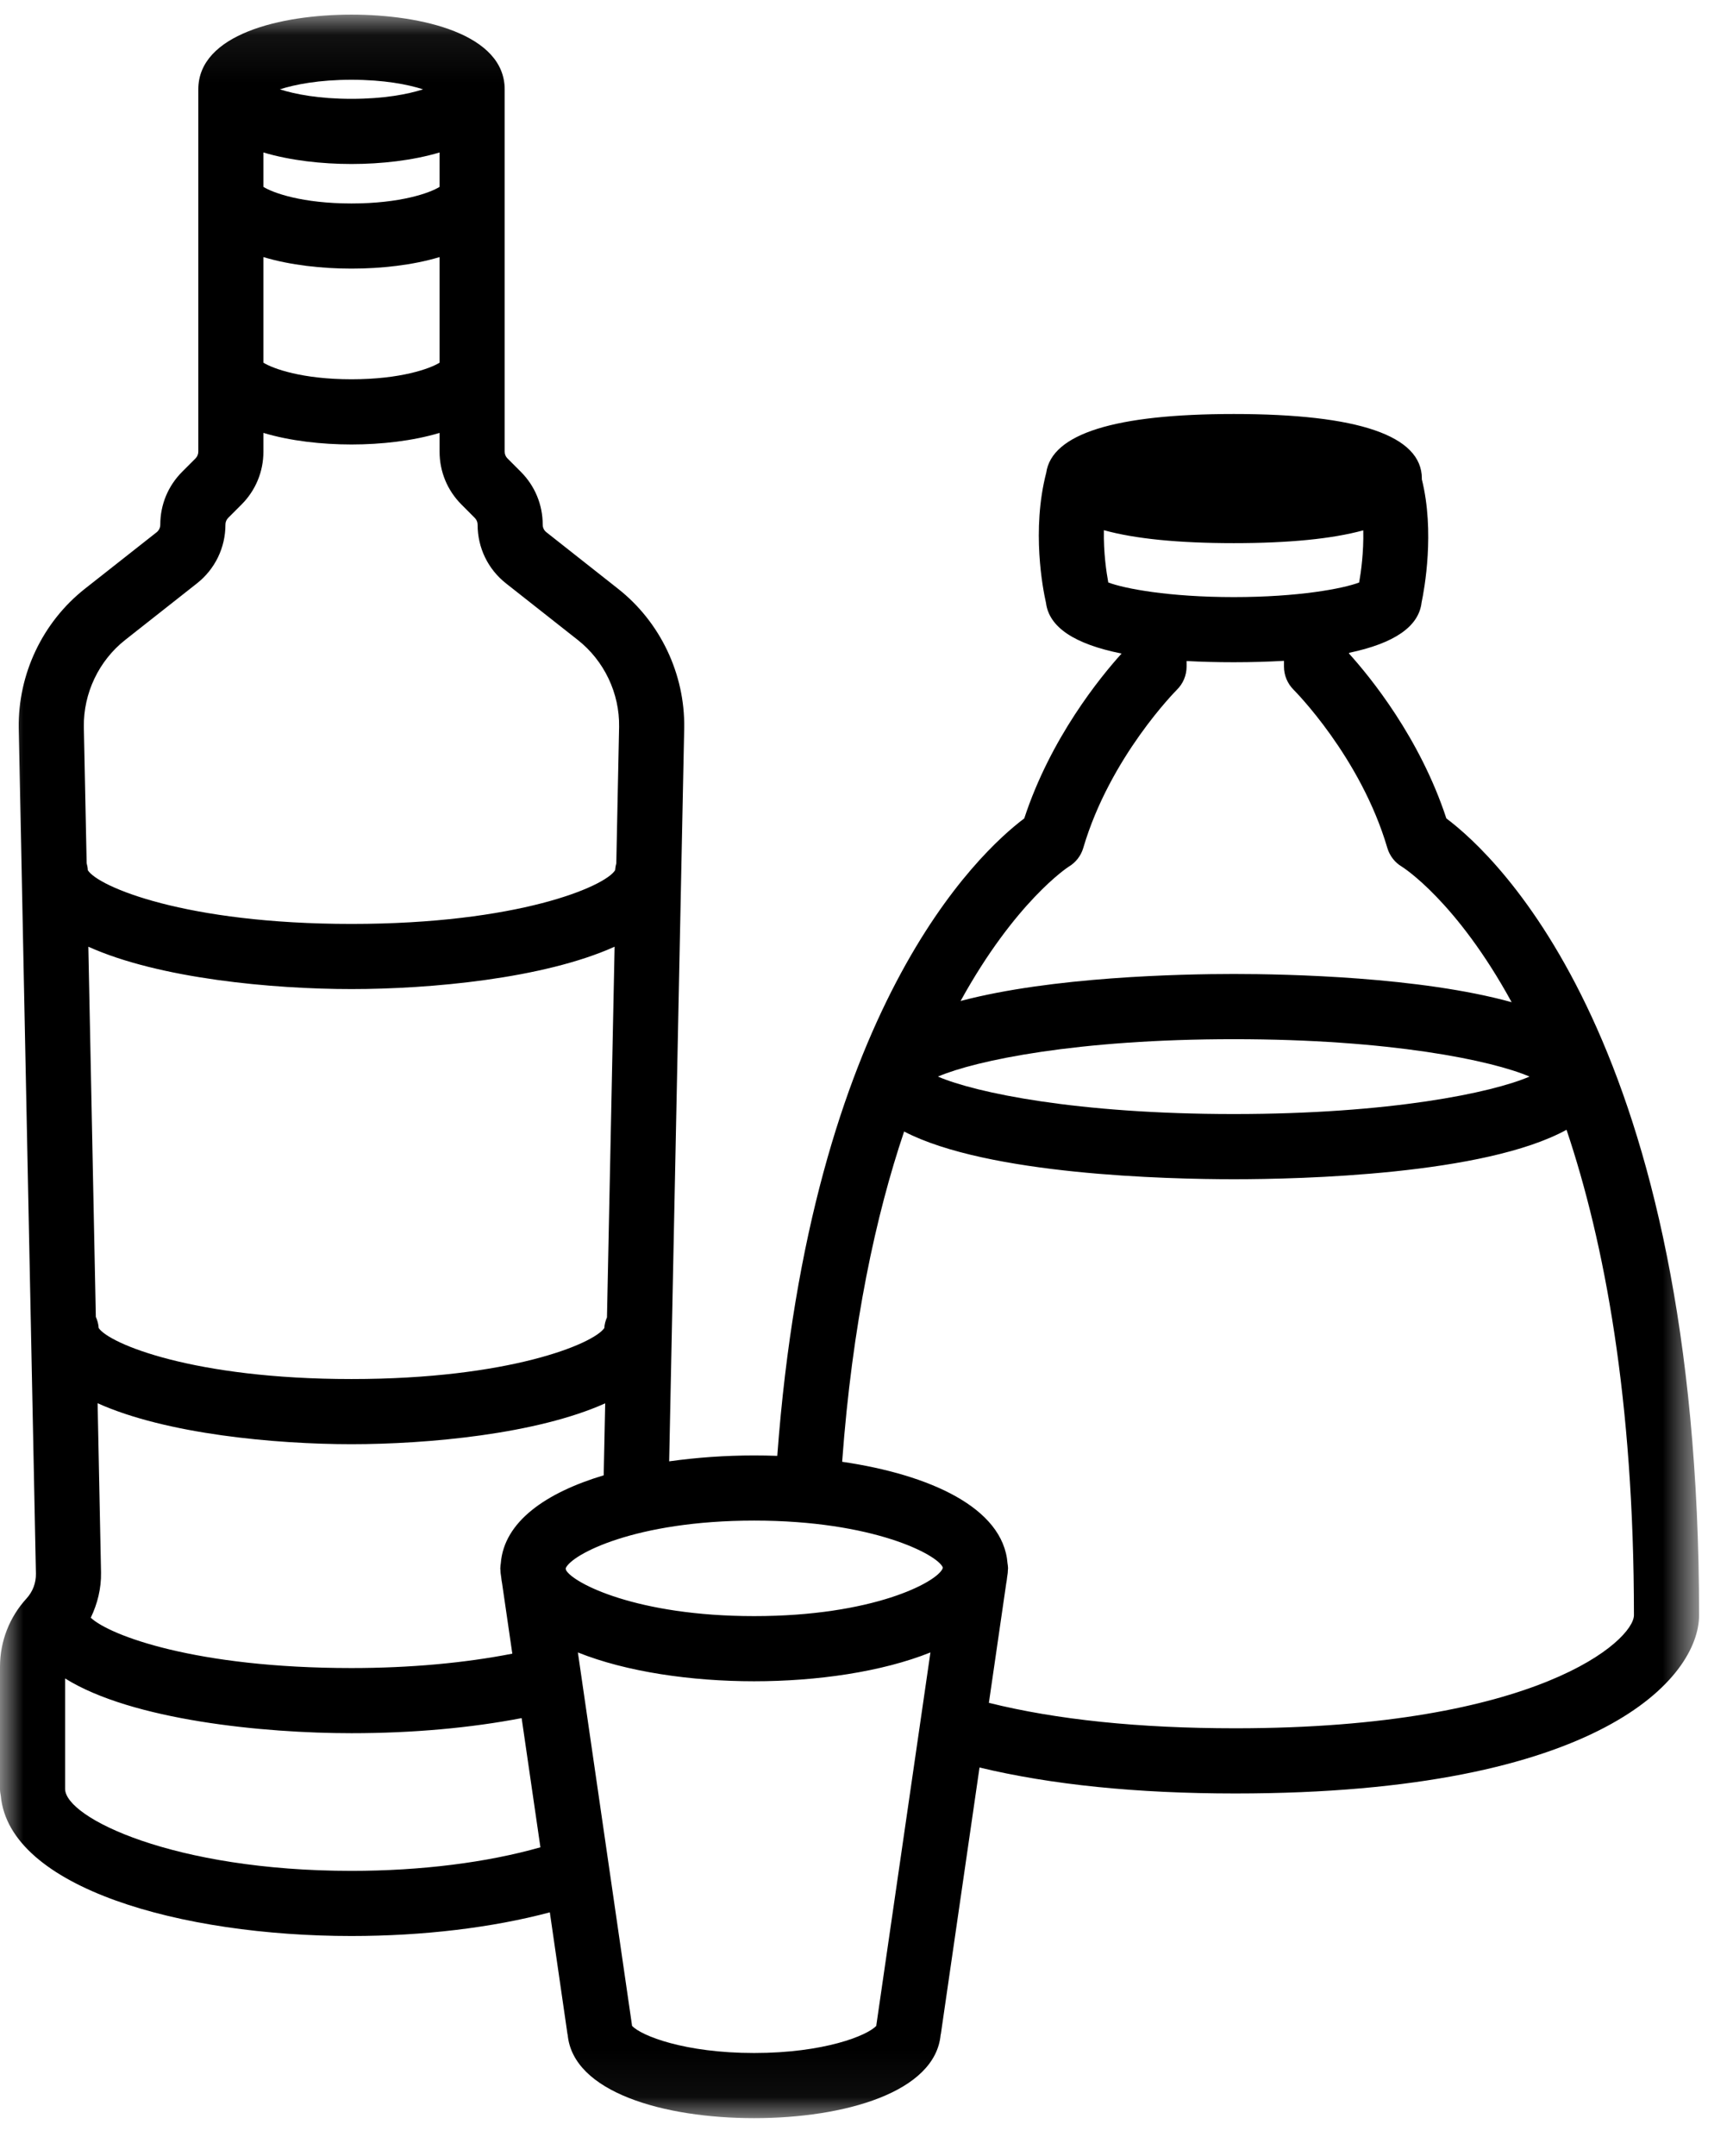 <?xml version="1.0" encoding="UTF-8"?>
<svg width="37px" height="46px" viewBox="0 0 37 46" version="1.1" xmlns="http://www.w3.org/2000/svg" xmlns:xlink="http://www.w3.org/1999/xlink">
    <!-- Generator: Sketch 48.2 (47327) - http://www.bohemiancoding.com/sketch -->
    <title>Group 6</title>
    <desc>Created with Sketch.</desc>
    <defs>
        <polygon id="path-1" points="36.276 0.072 4.63414634e-05 0.072 4.63414634e-05 44.951 36.276 44.951 36.276 0.072"></polygon>
    </defs>
    <g id="nut-copy-3" stroke="none" stroke-width="1" fill="none" fill-rule="evenodd" transform="translate(-36, -20)">
        <g id="Page-1" transform="translate(36, 19.849)">
            <g id="Group-6" transform="translate(0, 0.391)">
                <mask id="mask-2" fill="white">
                    <use xlink:href="#path-1"></use>
                </mask>
                <g id="Clip-5"></g>
                <path d="M26.374,36.633 C24.321,36.633 22.555,36.45 21.113,36.09 L21.483,33.543 C21.493,33.501 21.496,33.456 21.502,33.413 L21.515,33.321 C21.518,33.303 21.516,33.285 21.518,33.266 C21.518,33.251 21.522,33.237 21.522,33.221 C21.522,33.215 21.521,33.209 21.521,33.202 C21.52,33.173 21.516,33.144 21.511,33.115 C21.42,31.925 19.846,31.221 17.98,30.947 C18.197,28.002 18.699,25.693 19.303,23.901 C21.085,24.827 24.925,24.919 26.341,24.919 C27.774,24.919 31.695,24.825 33.446,23.864 C34.255,26.27 34.885,29.615 34.885,34.219 C34.885,34.751 32.847,36.633 26.374,36.633 Z M13.495,42.982 C13.495,42.979 13.493,42.977 13.493,42.975 C13.492,42.97 13.493,42.965 13.492,42.961 L12.338,35.015 C13.376,35.431 14.764,35.63 16.101,35.63 C17.439,35.63 18.827,35.431 19.865,35.015 L18.711,42.961 C18.71,42.965 18.711,42.97 18.71,42.975 C18.71,42.977 18.708,42.979 18.708,42.982 C18.514,43.192 17.588,43.561 16.101,43.561 C14.615,43.561 13.689,43.192 13.495,42.982 Z M7.504,39.675 C3.712,39.675 1.39,38.542 1.39,37.925 L1.39,35.57 C2.817,36.461 5.625,36.738 7.504,36.738 C8.815,36.738 10.055,36.624 11.137,36.416 L11.538,39.172 C10.399,39.497 8.986,39.675 7.504,39.675 Z M2.673,13.413 L4.203,12.208 C4.59,11.904 4.813,11.446 4.813,10.954 C4.813,10.898 4.834,10.847 4.873,10.808 L5.156,10.525 C5.458,10.223 5.624,9.822 5.624,9.396 L5.624,8.996 C6.197,9.168 6.872,9.243 7.504,9.243 C8.137,9.243 8.812,9.168 9.385,8.996 L9.385,9.396 C9.385,9.822 9.551,10.223 9.852,10.524 L10.136,10.809 C10.175,10.847 10.197,10.899 10.197,10.954 C10.197,11.447 10.418,11.904 10.805,12.208 L12.335,13.413 C12.9,13.857 13.23,14.552 13.218,15.267 L13.158,18.179 C13.145,18.226 13.136,18.275 13.133,18.326 C12.916,18.676 11.054,19.472 7.504,19.472 C3.954,19.472 2.093,18.676 1.875,18.326 C1.873,18.274 1.863,18.225 1.85,18.176 L1.79,15.27 C1.779,14.552 2.109,13.857 2.673,13.413 Z M7.504,1.462 C8.199,1.462 8.709,1.562 9.033,1.666 C8.709,1.77 8.199,1.869 7.504,1.869 C6.809,1.869 6.3,1.77 5.975,1.666 C6.3,1.562 6.809,1.462 7.504,1.462 Z M5.624,5.245 C6.197,5.417 6.872,5.491 7.504,5.491 C8.137,5.491 8.812,5.417 9.385,5.245 L9.385,7.498 C9.183,7.624 8.558,7.852 7.504,7.852 C6.45,7.852 5.826,7.624 5.624,7.498 L5.624,5.245 Z M9.385,3.747 C9.183,3.874 8.558,4.101 7.504,4.101 C6.45,4.101 5.826,3.874 5.624,3.747 L5.624,3.013 C6.197,3.184 6.872,3.259 7.504,3.259 C8.137,3.259 8.812,3.184 9.385,3.013 L9.385,3.747 Z M12.959,27.866 C12.928,27.937 12.907,28.013 12.902,28.094 C12.675,28.429 10.876,29.182 7.504,29.182 C4.133,29.182 2.334,28.429 2.107,28.094 C2.102,28.01 2.079,27.929 2.046,27.856 L1.886,19.958 C3.401,20.641 5.824,20.862 7.504,20.862 C9.184,20.862 11.606,20.641 13.122,19.958 L12.959,27.866 Z M10.692,33.115 C10.687,33.144 10.684,33.173 10.683,33.202 C10.683,33.209 10.681,33.215 10.681,33.221 C10.681,33.237 10.685,33.251 10.685,33.266 C10.687,33.285 10.685,33.303 10.688,33.321 L10.701,33.413 C10.707,33.456 10.71,33.501 10.72,33.543 L10.938,35.041 C9.928,35.239 8.754,35.348 7.504,35.348 C4.182,35.348 2.338,34.651 1.938,34.274 C2.081,33.976 2.163,33.65 2.157,33.31 L2.084,29.698 C3.549,30.358 5.884,30.572 7.504,30.572 C9.122,30.572 11.455,30.359 12.921,29.7 L12.889,31.236 C11.657,31.605 10.76,32.224 10.692,33.115 Z M20.128,33.199 L20.124,33.227 C19.994,33.522 18.633,34.24 16.101,34.24 C13.594,34.24 12.236,33.536 12.084,33.258 L12.078,33.218 C12.202,32.924 13.563,32.202 16.101,32.202 C18.654,32.202 20.017,32.932 20.128,33.199 Z M32.656,22.729 C31.85,23.075 29.682,23.528 26.341,23.528 C22.999,23.528 20.831,23.075 20.025,22.729 C20.831,22.384 22.999,21.931 26.341,21.931 C29.682,21.931 31.85,22.384 32.656,22.729 Z M22.817,18.251 C22.967,18.162 23.079,18.019 23.128,17.851 C23.7,15.907 25.113,14.491 25.126,14.477 C25.259,14.347 25.334,14.168 25.334,13.982 L25.334,13.863 C25.647,13.88 25.98,13.889 26.341,13.889 C26.727,13.889 27.082,13.878 27.413,13.859 L27.413,13.982 C27.413,14.167 27.488,14.346 27.62,14.477 C27.634,14.491 29.048,15.907 29.62,17.851 C29.67,18.019 29.78,18.162 29.931,18.251 C29.954,18.265 31.094,18.985 32.274,21.142 C30.323,20.602 27.507,20.54 26.341,20.54 C25.194,20.54 22.455,20.601 20.509,21.116 C21.679,18.993 22.798,18.263 22.817,18.251 Z M23.568,11.072 C24.231,11.255 25.155,11.348 26.341,11.348 C27.523,11.348 28.444,11.256 29.106,11.075 C29.117,11.538 29.058,11.965 29.018,12.188 C28.674,12.318 27.728,12.499 26.341,12.499 C24.952,12.499 24.004,12.317 23.662,12.187 C23.622,11.971 23.559,11.551 23.568,11.072 Z M30.88,17.221 C30.315,15.501 29.254,14.204 28.804,13.706 L28.804,13.688 C29.771,13.485 30.292,13.127 30.351,12.615 C30.411,12.333 30.636,11.103 30.356,9.984 C30.356,9.979 30.357,9.975 30.357,9.97 C30.357,9.056 29.006,8.593 26.341,8.593 C23.8,8.593 22.456,9.016 22.337,9.847 C22.021,11.07 22.265,12.327 22.332,12.621 C22.397,13.141 22.938,13.502 23.944,13.703 L23.944,13.706 C23.494,14.204 22.432,15.501 21.868,17.221 C20.896,17.952 17.303,21.277 16.595,30.821 C16.43,30.815 16.265,30.812 16.101,30.812 C15.494,30.812 14.877,30.855 14.287,30.938 L14.608,15.292 C14.626,14.142 14.099,13.032 13.195,12.321 L11.665,11.115 C11.615,11.076 11.587,11.018 11.587,10.954 C11.587,10.527 11.42,10.126 11.119,9.825 L10.835,9.541 C10.796,9.502 10.775,9.451 10.775,9.396 L10.775,1.666 C10.775,0.49 9.013,0.072 7.504,0.072 C5.995,0.072 4.234,0.49 4.234,1.666 L4.234,9.396 C4.234,9.451 4.212,9.502 4.173,9.542 L3.89,9.825 C3.588,10.126 3.422,10.527 3.422,10.954 C3.422,11.018 3.394,11.076 3.344,11.116 L1.813,12.321 C0.91,13.032 0.382,14.142 0.4,15.295 L0.767,33.336 C0.77,33.531 0.699,33.718 0.567,33.863 C0.201,34.262 4.63414634e-05,34.778 4.63414634e-05,35.319 L4.63414634e-05,37.925 C4.63414634e-05,37.977 0.007,38.027 0.017,38.076 C0.2,40.038 3.869,41.065 7.504,41.065 C9.033,41.065 10.512,40.887 11.739,40.56 L12.116,43.16 C12.117,43.164 12.119,43.167 12.12,43.17 C12.231,44.398 14.172,44.951 16.101,44.951 C18.031,44.951 19.972,44.398 20.083,43.17 C20.084,43.167 20.086,43.164 20.087,43.16 L20.913,37.47 C22.441,37.837 24.271,38.024 26.374,38.024 C34.206,38.024 36.276,35.535 36.276,34.219 C36.276,22.033 31.962,18.032 30.88,17.221 Z" id="Fill-4" fill="#000000" mask="url(#mask-2)"></path>
            </g>
        </g>
    </g>
</svg>